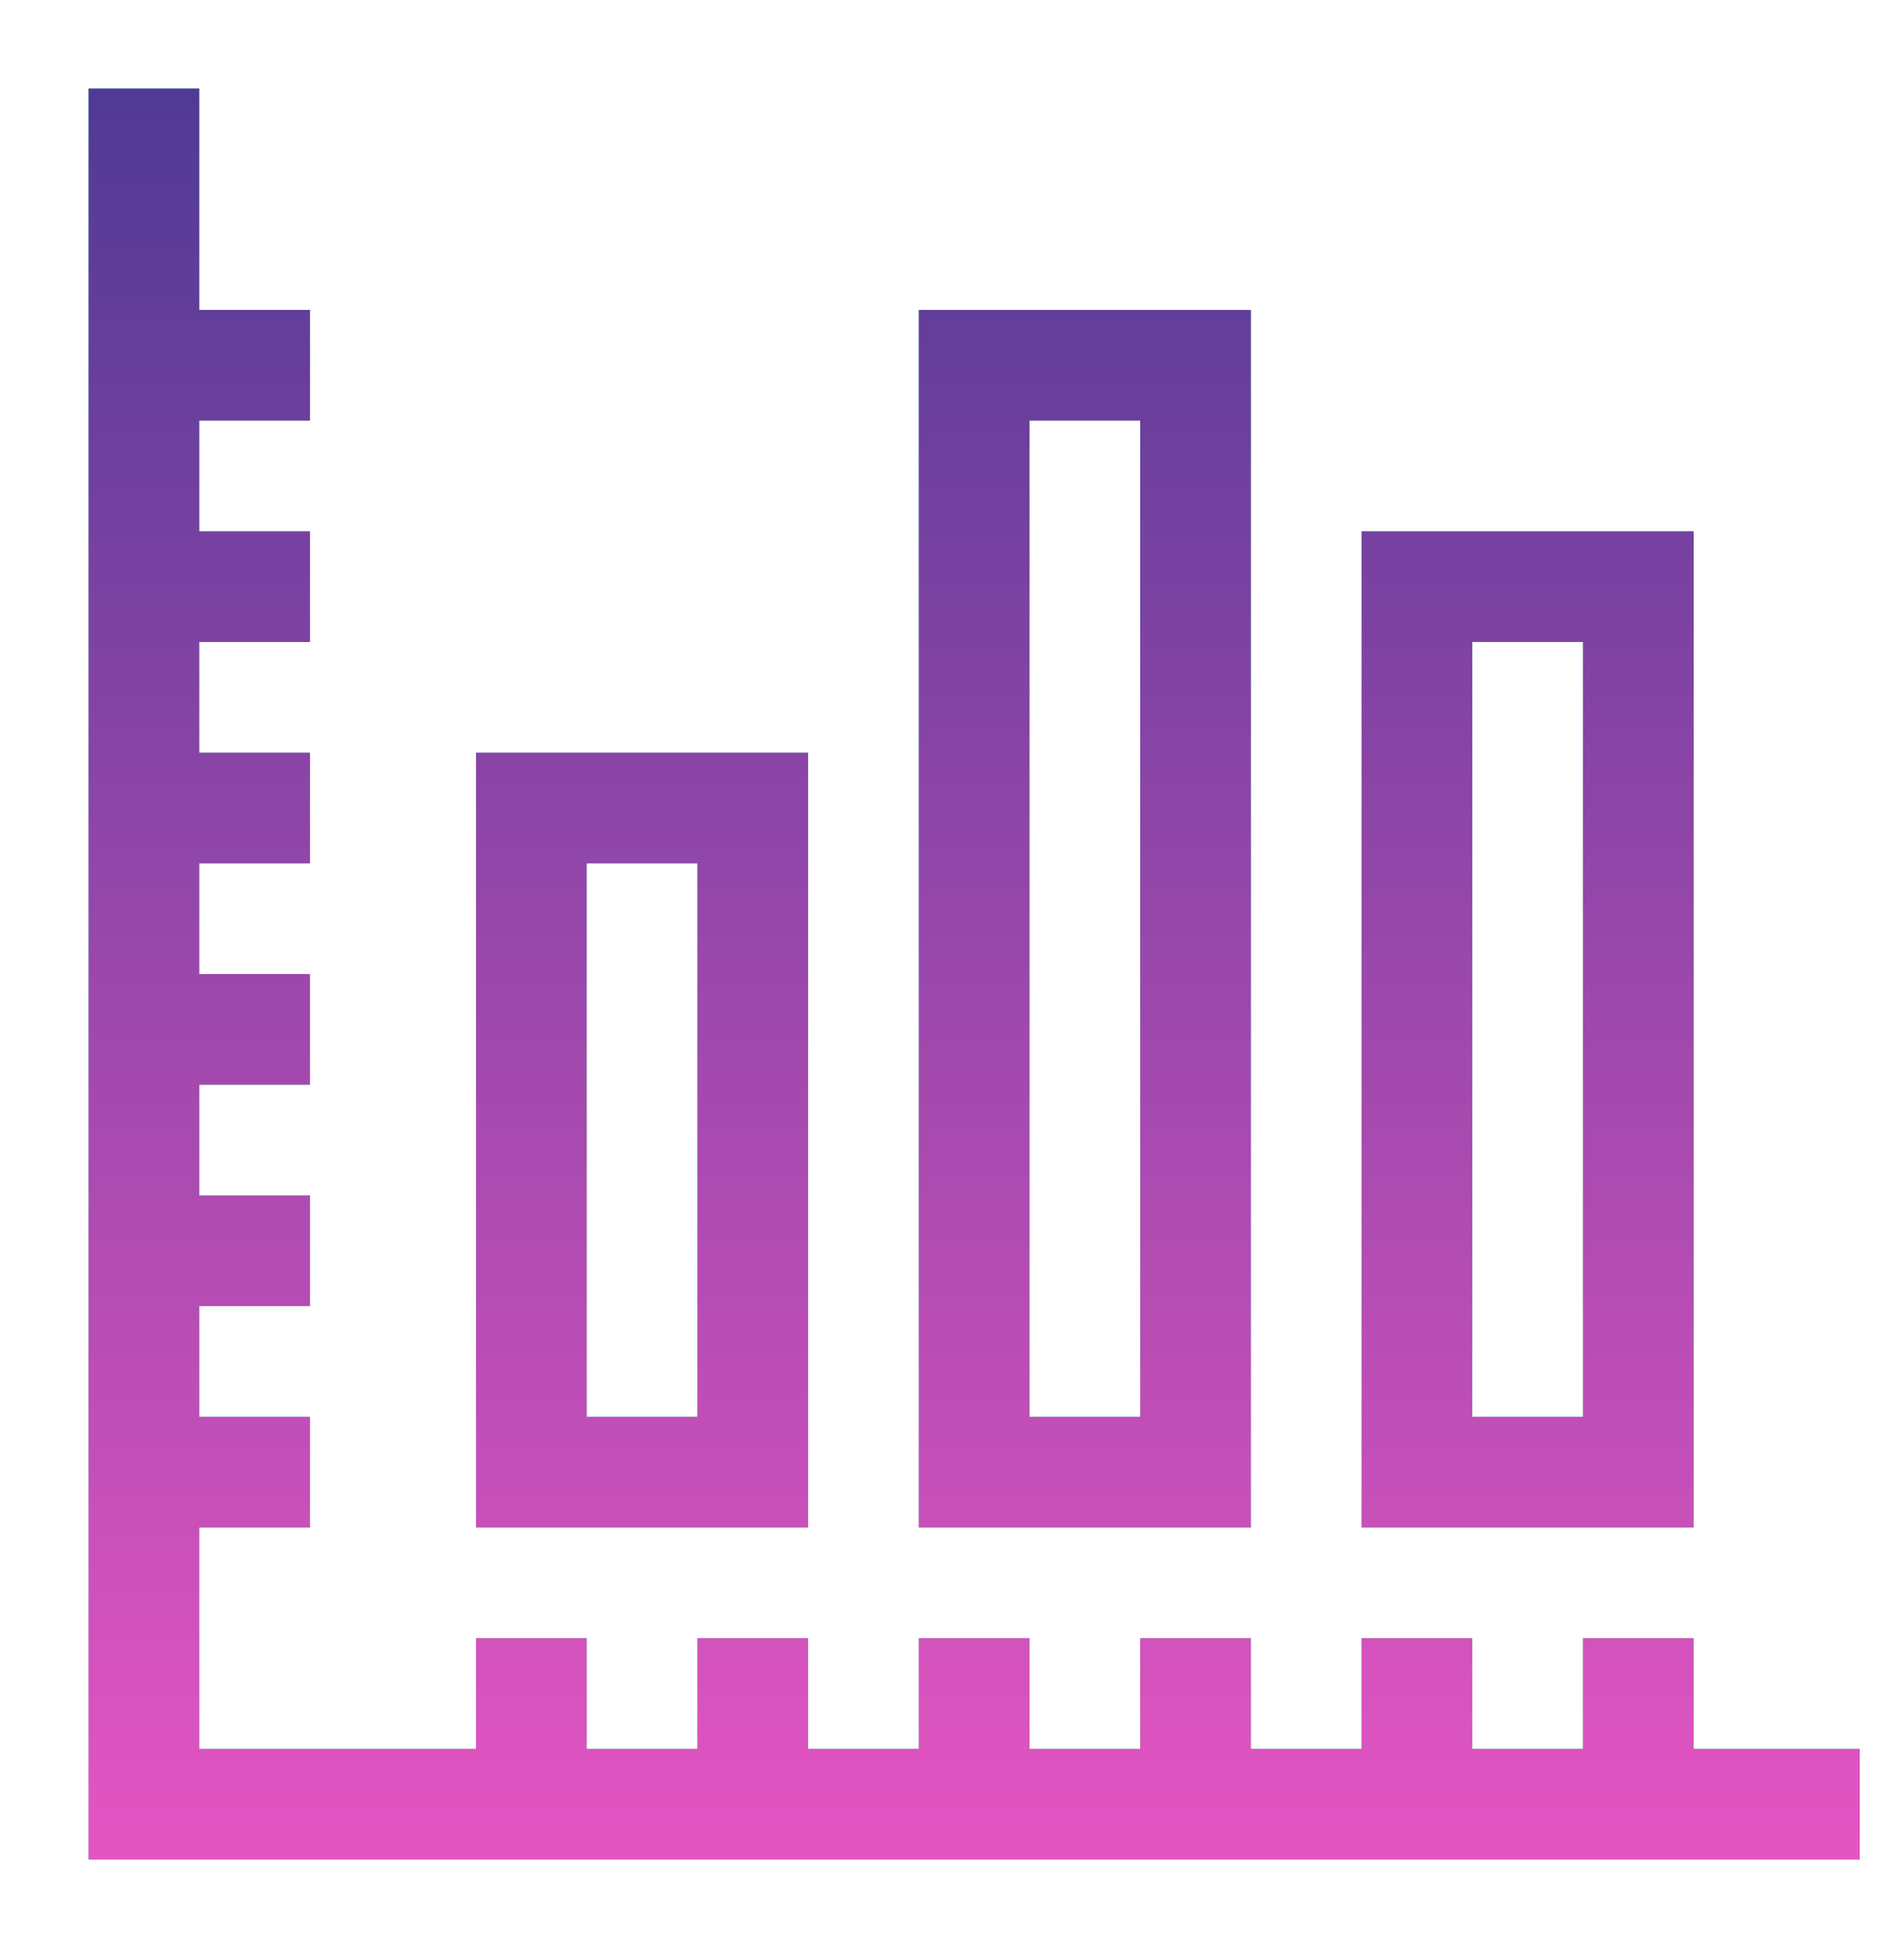 <svg xmlns="http://www.w3.org/2000/svg" xmlns:xlink="http://www.w3.org/1999/xlink" width="43" height="44" viewBox="0 0 43 44"><defs><path id="t2hna" d="M436 1516h-40v-40h2.5v37.5h6.25v-2.5h2.5v2.5h2.5v-2.5h2.5v2.5h2.5v-2.5h2.5v2.5h2.5v-2.5h2.5v2.5h2.5v-2.5h2.5v2.5h2.5v-2.5h2.5v2.5H436zm-35-7.5h-2.5v-2.5h2.5zm0-5h-2.5v-2.5h2.5zm0-5h-2.5v-2.5h2.5zm0-5h-2.5v-2.5h2.5zm0-5h-2.5v-2.5h2.5zm0-5h-2.5v-2.5h2.5zm11.25 25h-7.5V1491h7.5zm-5-2.5h2.5v-12.5h-2.5zm15 2.5h-7.5V1481h7.5zm-5-2.5h2.5v-22.5h-2.5zm15 2.5h-7.5V1486h7.5zm-5-2.5h2.5v-17.5h-2.5z"/><linearGradient id="t2hnb" x1="416" x2="416" y1="1516" y2="1476" gradientUnits="userSpaceOnUse"><stop offset="0" stop-color="#e555c2"/><stop offset="1" stop-color="#503a95"/></linearGradient></defs><g><g transform="translate(-394 -1474)"><use fill="#4dffba" xlink:href="#t2hna"/><use fill="url(#t2hnb)" xlink:href="#t2hna"/></g></g></svg>